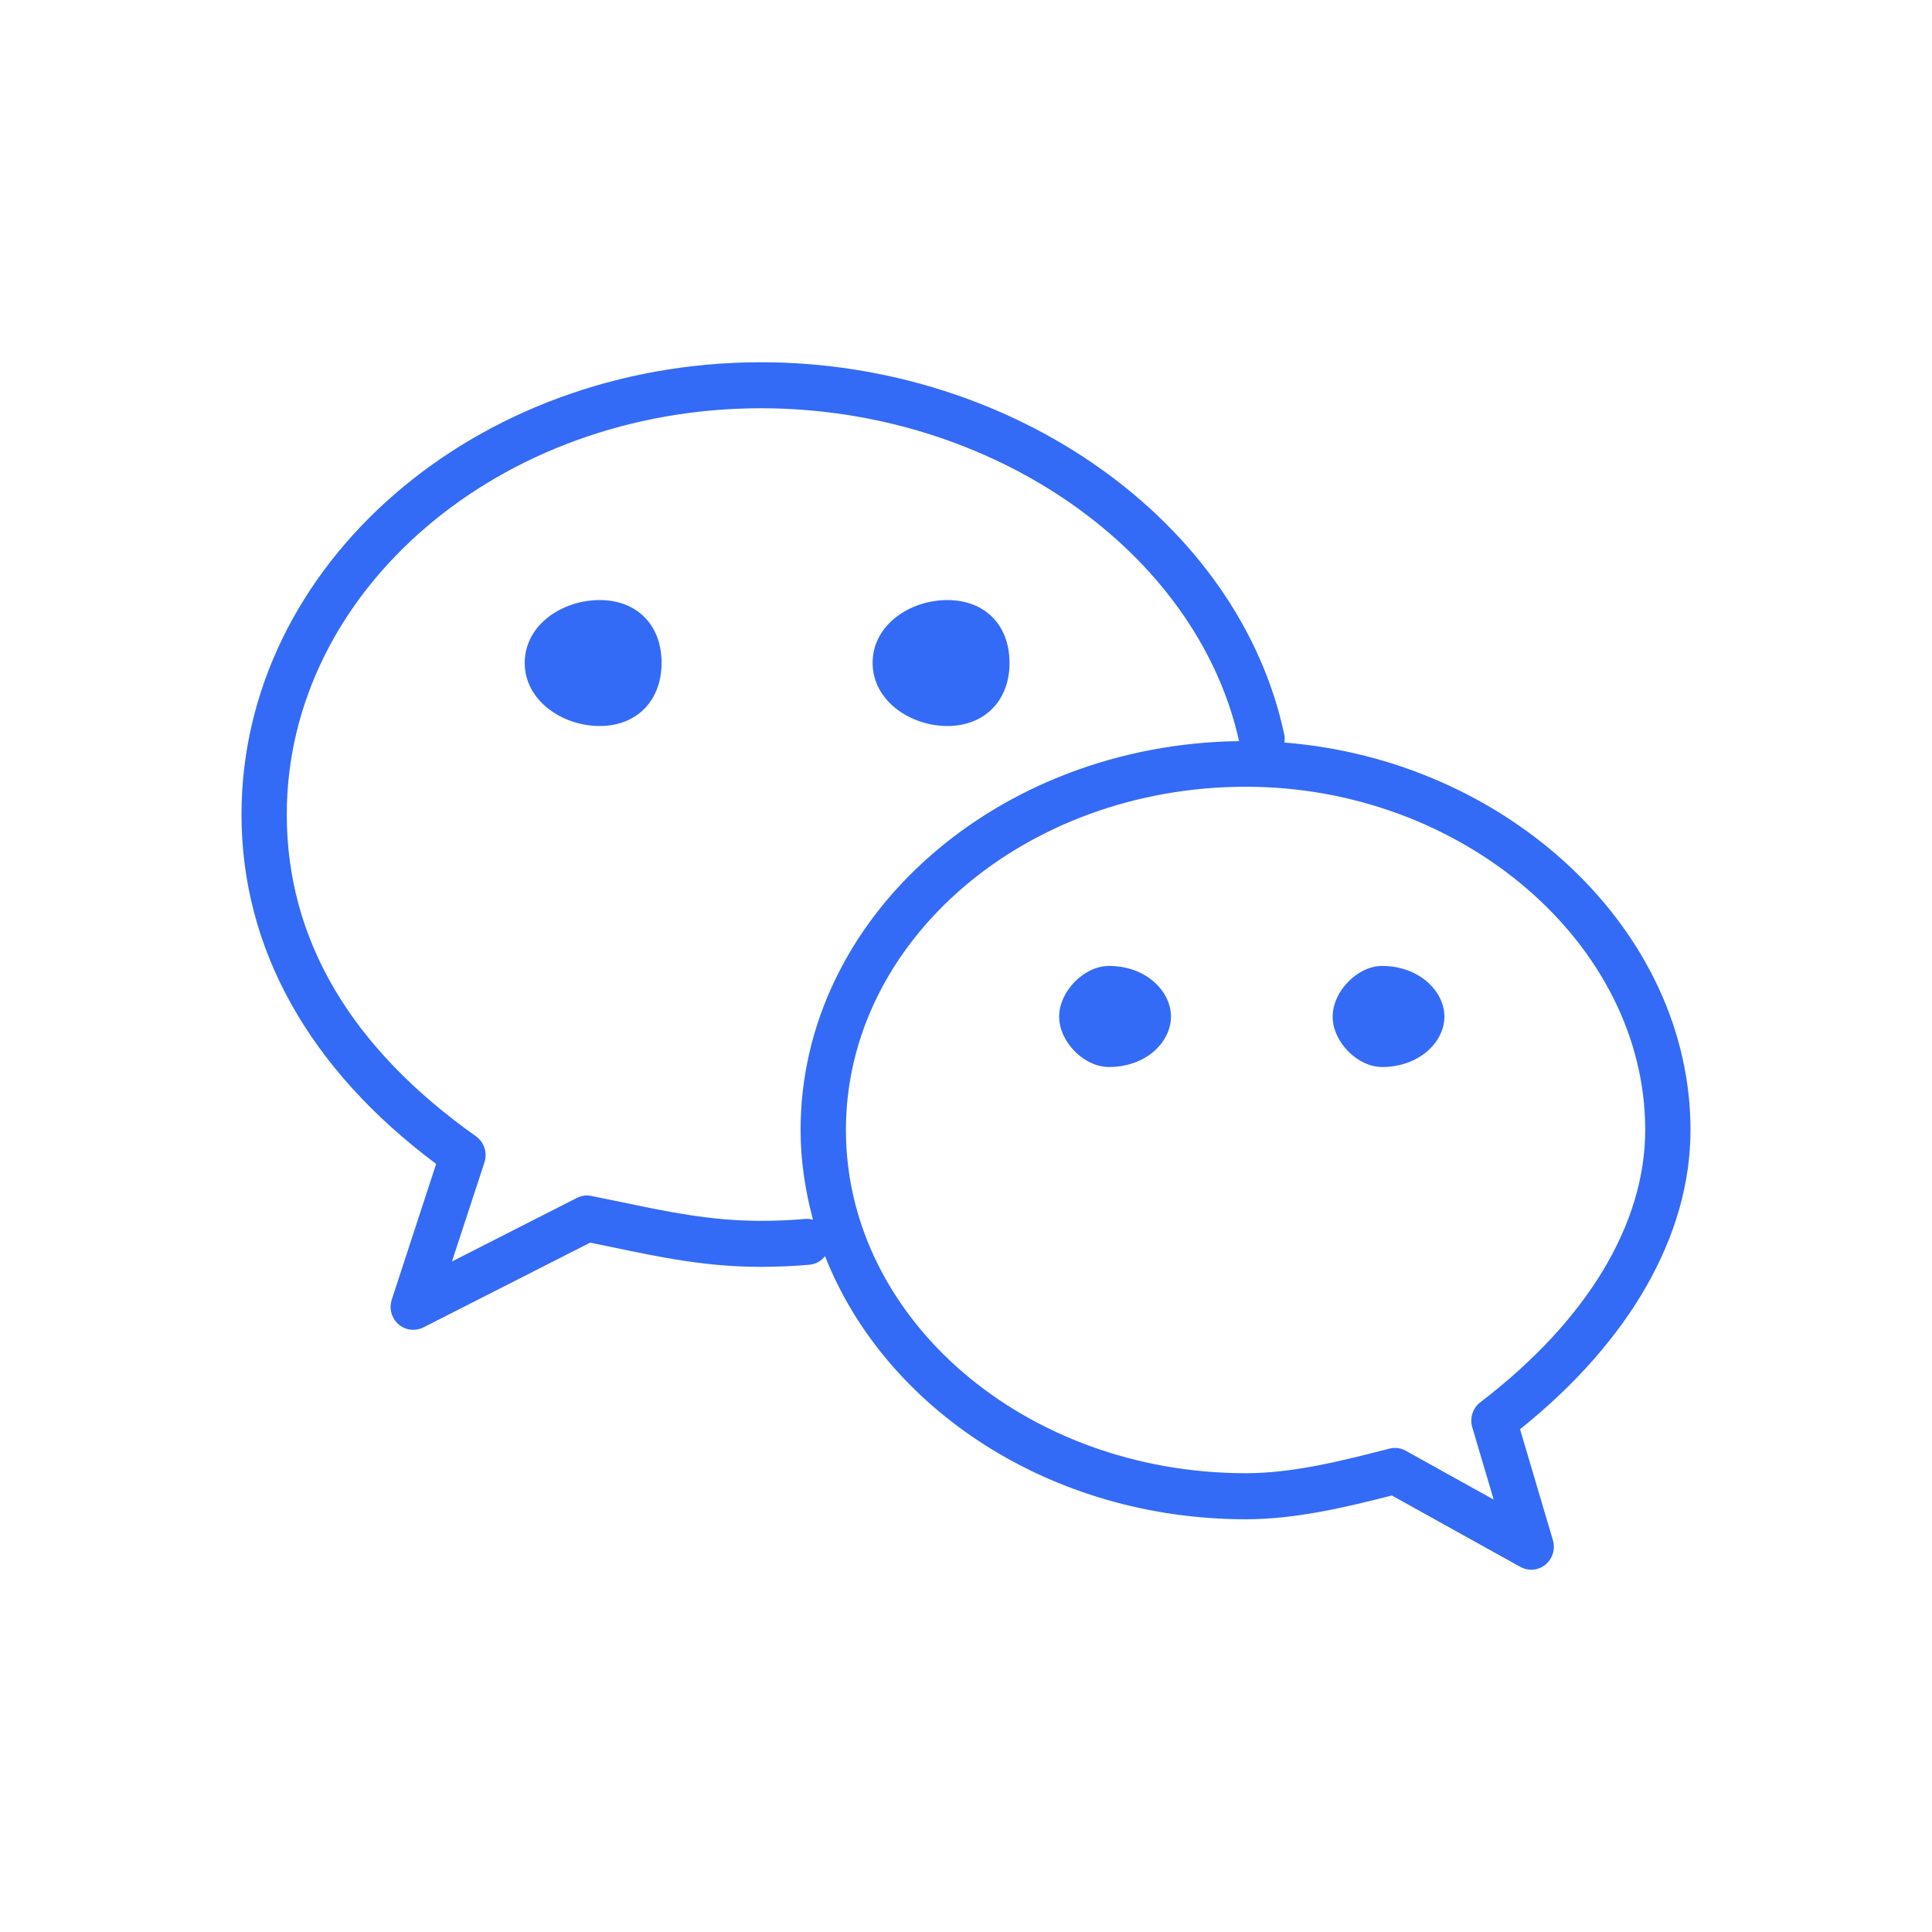 <!--?xml version="1.0" encoding="UTF-8"?-->
<svg width="32px" height="32px" viewBox="0 0 32 32" version="1.1" xmlns="http://www.w3.org/2000/svg" xmlns:xlink="http://www.w3.org/1999/xlink">
    <title>1318-微信</title>
    <g id="1318-微信" stroke="none" stroke-width="1" fill="none" fill-rule="evenodd">
        <g id="编组" transform="translate(4, 6)" fill="#000000" fill-rule="nonzero">
            <path d="M11.691,6.025 C12.308,6.025 12.721,5.605 12.721,4.98 C12.721,4.348 12.309,3.939 11.691,3.939 C11.073,3.939 10.453,4.348 10.453,4.98 C10.454,5.605 11.074,6.025 11.691,6.025 Z M5.932,3.939 C5.314,3.939 4.691,4.348 4.691,4.98 C4.691,5.605 5.314,6.025 5.932,6.025 C6.547,6.025 6.958,5.605 6.958,4.98 C6.958,4.348 6.547,3.939 5.932,3.939 Z M24,12.716 C24,9.41 20.98,6.593 17.274,6.299 C17.279,6.258 17.282,6.216 17.273,6.173 C16.529,2.653 12.803,-5.1159077e-16 8.605,-5.1159077e-16 C3.86,-5.1159077e-16 0,3.36 0,7.491 C0,9.707 1.114,11.704 3.224,13.278 L2.489,15.525 C2.441,15.671 2.484,15.832 2.599,15.933 C2.668,15.994 2.756,16.026 2.845,16.026 C2.902,16.026 2.959,16.013 3.013,15.986 L5.775,14.582 L6.115,14.652 C6.966,14.83 7.7,14.983 8.605,14.983 C8.871,14.983 9.141,14.971 9.406,14.948 C9.513,14.939 9.604,14.884 9.665,14.805 C10.661,17.337 13.406,19.164 16.637,19.164 C17.464,19.164 18.302,18.962 19.053,18.77 L21.182,19.953 C21.238,19.984 21.301,20 21.362,20 C21.446,20 21.53,19.971 21.598,19.915 C21.716,19.818 21.765,19.657 21.721,19.51 L21.177,17.673 C23,16.21 24,14.459 24,12.716 Z M9.342,14.189 C9.098,14.21 8.851,14.221 8.605,14.221 C7.777,14.221 7.077,14.075 6.267,13.905 L5.796,13.809 C5.715,13.791 5.63,13.803 5.555,13.841 L3.486,14.894 L4.024,13.253 C4.076,13.092 4.019,12.917 3.883,12.82 C1.804,11.348 0.75,9.555 0.75,7.491 C0.75,3.781 4.274,0.762 8.605,0.762 C12.434,0.762 15.823,3.128 16.523,6.275 C12.508,6.328 9.26,9.195 9.26,12.716 C9.26,13.228 9.337,13.724 9.466,14.203 C9.427,14.193 9.386,14.185 9.342,14.189 Z M20.518,17.226 C20.393,17.322 20.34,17.488 20.385,17.64 L20.74,18.838 L19.284,18.029 C19.229,17.998 19.166,17.982 19.104,17.982 C19.073,17.982 19.043,17.986 19.012,17.994 C18.232,18.194 17.424,18.401 16.637,18.401 C12.983,18.401 10.011,15.85 10.011,12.715 C10.011,9.581 12.983,7.031 16.637,7.031 C20.221,7.031 23.25,9.634 23.25,12.715 C23.25,14.279 22.28,15.881 20.518,17.226 Z M14.367,9.999 C13.955,9.999 13.543,10.42 13.543,10.838 C13.543,11.258 13.955,11.673 14.367,11.673 C14.986,11.673 15.395,11.258 15.395,10.838 C15.395,10.419 14.986,9.999 14.367,9.999 Z M18.891,9.999 C18.485,9.999 18.073,10.42 18.073,10.838 C18.073,11.258 18.485,11.673 18.891,11.673 C19.508,11.673 19.924,11.258 19.924,10.838 C19.924,10.419 19.508,9.999 18.891,9.999 Z" id="形状" fill="#346bf6"></path>
        </g>
    </g>
</svg>